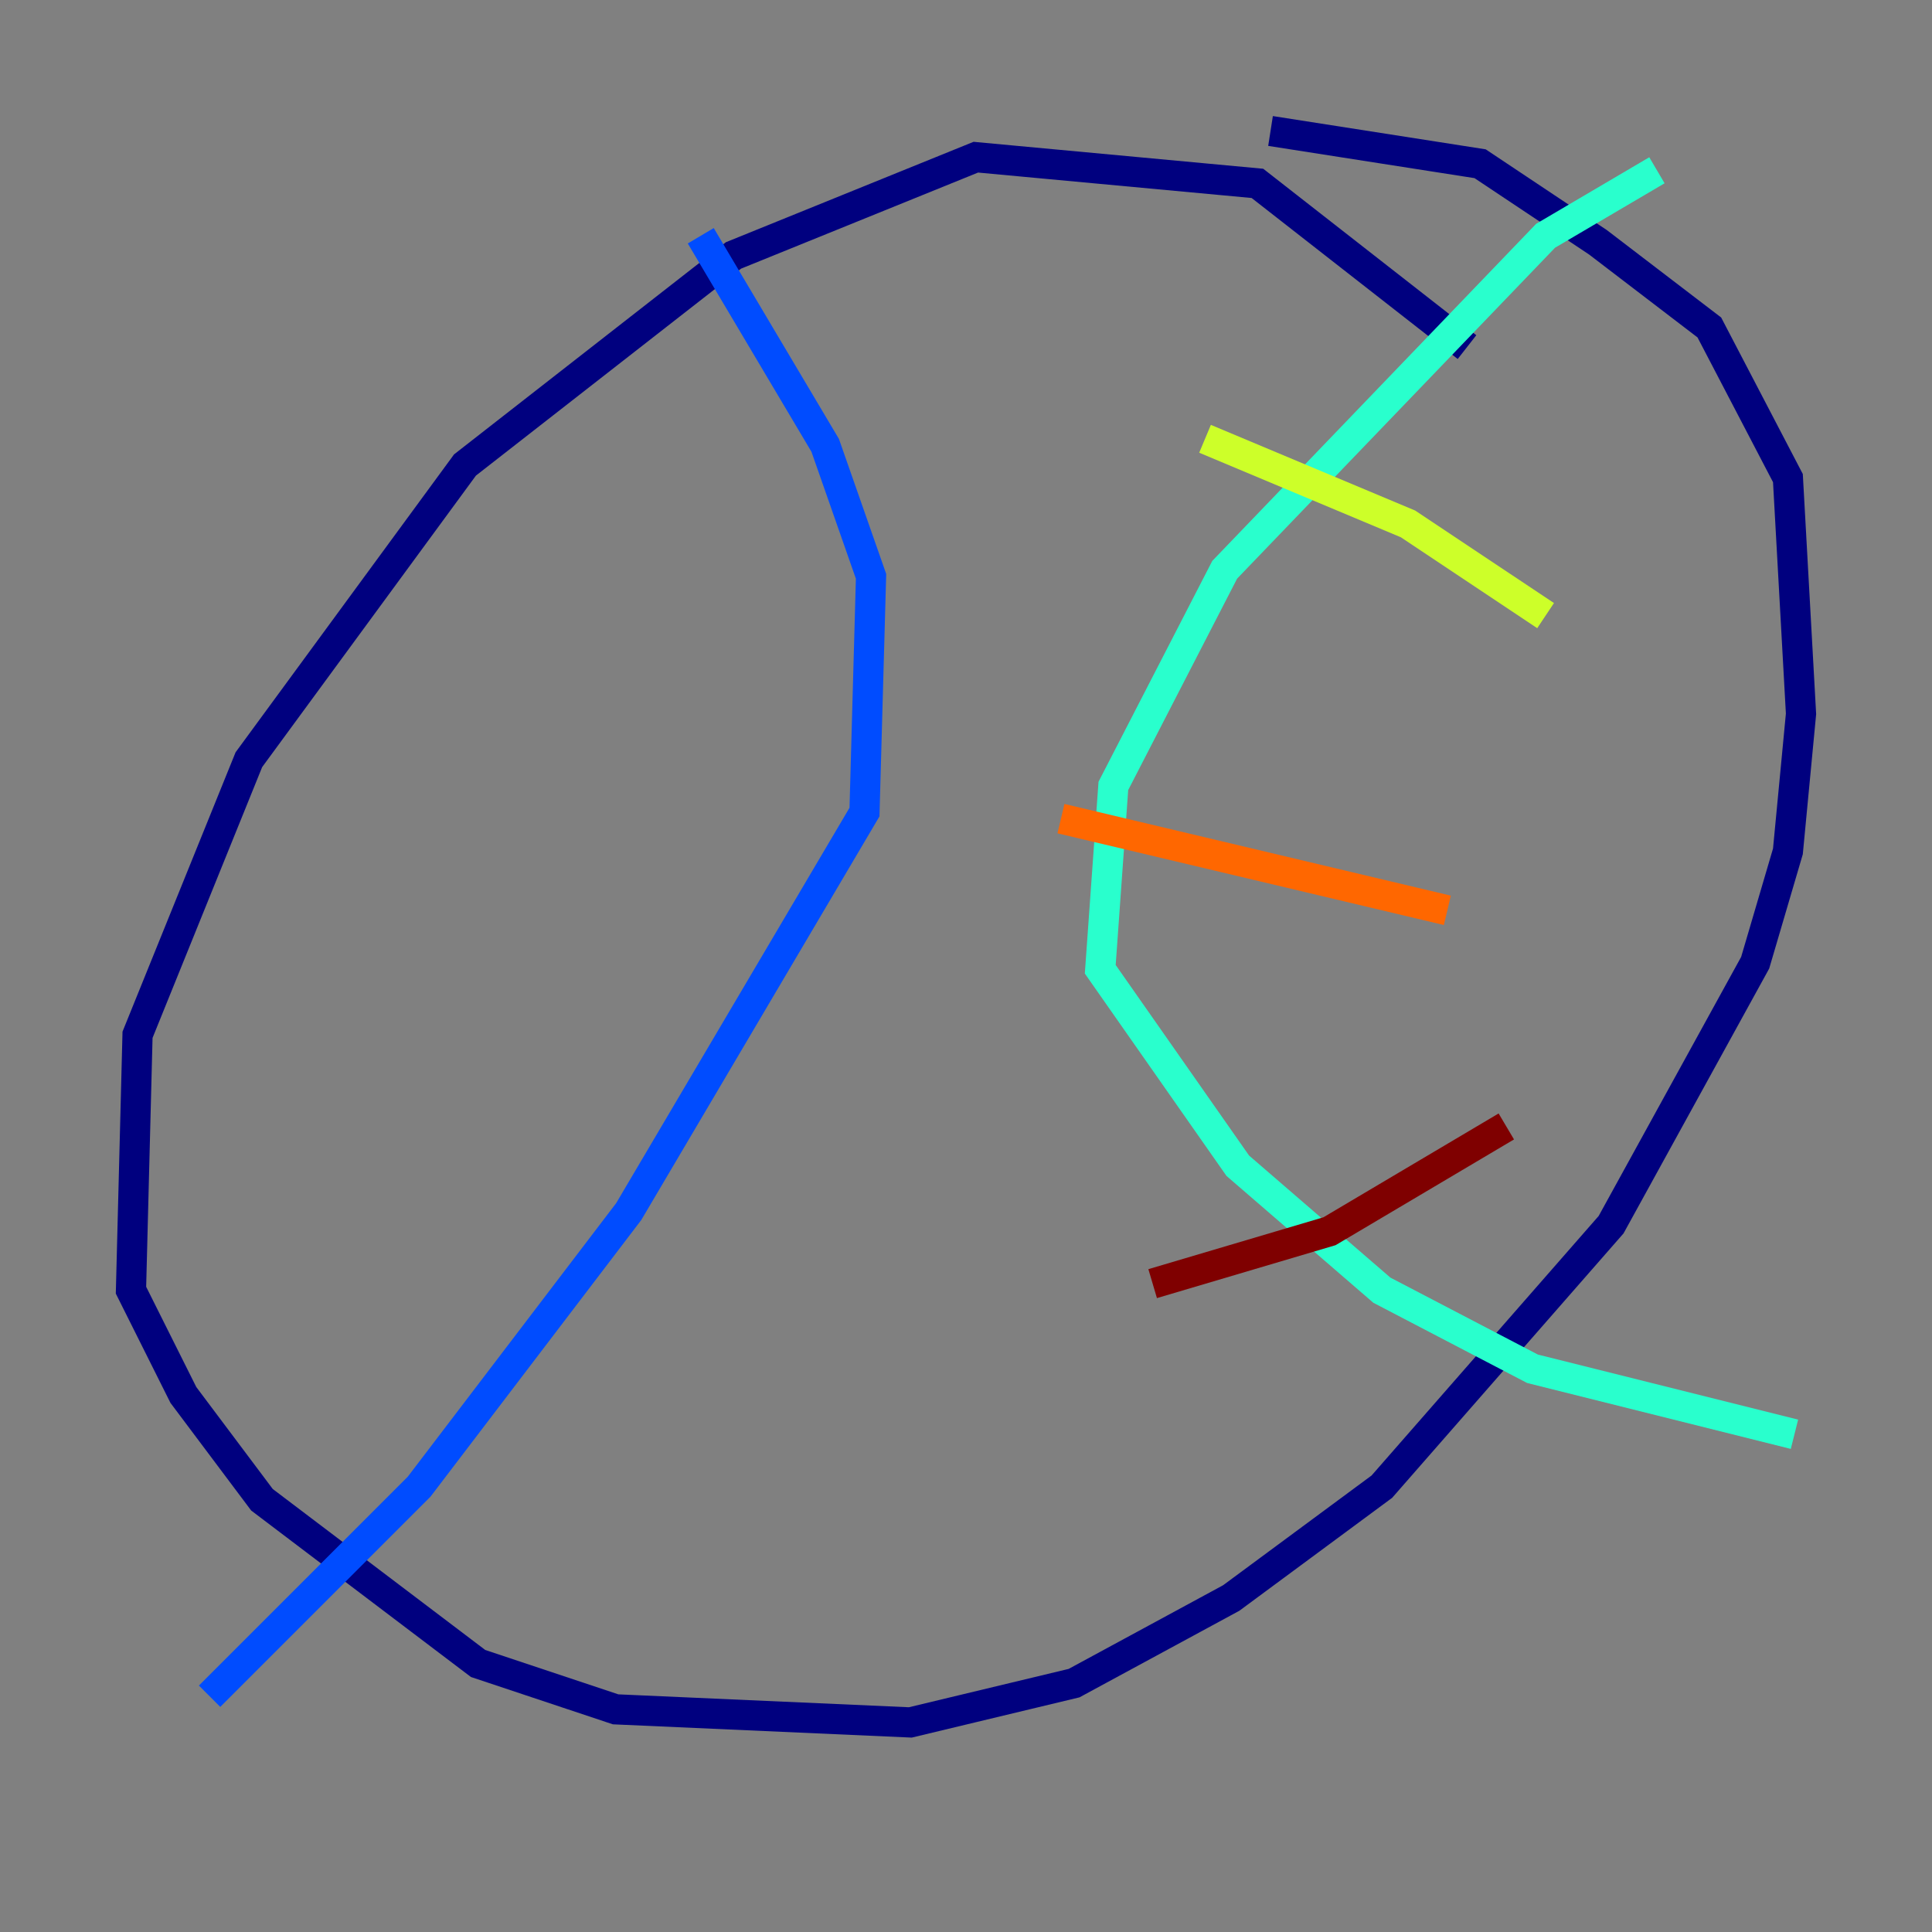 <?xml version="1.0" encoding="utf-8" ?>
<svg baseProfile="tiny" height="128" version="1.2" viewBox="0,0,128,128" width="128" xmlns="http://www.w3.org/2000/svg" xmlns:ev="http://www.w3.org/2001/xml-events" xmlns:xlink="http://www.w3.org/1999/xlink"><rect x="0" y="0" width="128" height="128" fill="#808080" stroke="none"/><defs /><polyline fill="none" points="97.193,22.997 83.308,12.149 64.651,10.414 48.597,16.922 30.807,30.807 16.488,50.332 9.112,68.556 8.678,85.478 12.149,92.42 17.356,99.363 31.675,110.21 40.786,113.248 60.312,114.115 71.159,111.512 81.573,105.871 91.552,98.495 106.739,81.139 116.285,63.783 118.454,56.407 119.322,47.295 118.454,31.675 113.248,21.695 105.871,16.054 98.061,10.848 84.176,8.678" stroke="#00007f" stroke-width="2" /><polyline fill="none" points="46.427,15.62 54.671,29.505 57.709,38.183 57.275,53.803 41.654,80.271 27.77,98.495 13.885,112.38" stroke="#004cff" stroke-width="2" /><polyline fill="none" points="109.776,11.281 102.4,15.62 81.139,37.749 73.763,52.068 72.895,64.217 82.007,77.234 91.552,85.478 101.532,90.685 118.888,95.024" stroke="#29ffcd" stroke-width="2" /><polyline fill="none" points="79.837,29.071 93.288,34.712 102.4,40.786" stroke="#cdff29" stroke-width="2" /><polyline fill="none" points="70.291,54.237 95.891,60.312" stroke="#ff6700" stroke-width="2" /><polyline fill="none" points="76.366,85.044 88.081,81.573 99.797,74.63" stroke="#7f0000" stroke-width="2" /></svg>